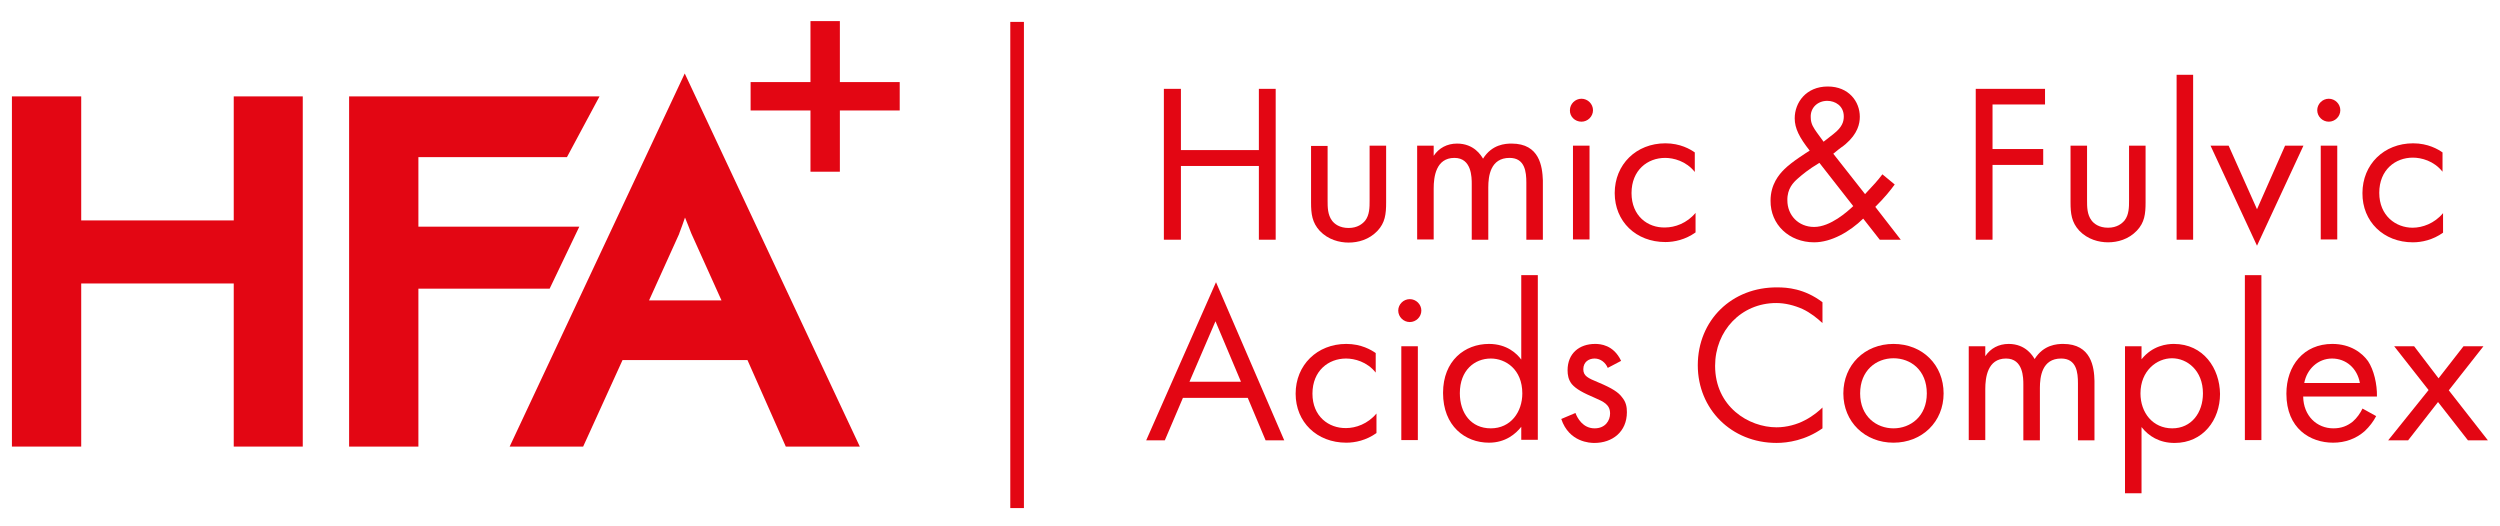 <svg width="95" height="20" viewBox="0 0 95 20" fill="none" xmlns="http://www.w3.org/2000/svg">
<g clip-path="url(#clip0_10_2750)">
<path fill-rule="evenodd" clip-rule="evenodd" d="M68.937 9.208C69.595 9.208 70.294 8.802 70.802 8.307L71.431 9.109H72.229L71.261 7.861C71.62 7.505 71.84 7.228 71.999 7.01L71.531 6.624C71.361 6.851 71.181 7.049 70.872 7.376L69.665 5.842C70.034 5.535 69.984 5.604 70.134 5.475C70.593 5.079 70.673 4.703 70.673 4.436C70.673 3.861 70.254 3.287 69.456 3.287C68.628 3.287 68.199 3.901 68.199 4.495C68.199 4.881 68.379 5.228 68.768 5.723C68.648 5.802 68.099 6.139 67.8 6.436C67.611 6.624 67.281 7 67.281 7.624C67.271 8.535 67.99 9.208 68.937 9.208ZM69.436 3.832C69.735 3.832 70.064 4.02 70.064 4.426C70.064 4.624 70.004 4.832 69.675 5.089L69.296 5.386L69.037 5.03C68.927 4.871 68.808 4.713 68.808 4.465C68.787 4.089 69.077 3.832 69.436 3.832ZM68.319 6.782C68.488 6.634 68.708 6.446 69.137 6.188L70.423 7.832C70.204 8.04 69.555 8.624 68.937 8.624C68.339 8.624 67.92 8.178 67.92 7.614C67.91 7.168 68.149 6.931 68.319 6.782Z" fill="#E30613"/>
<path fill-rule="evenodd" clip-rule="evenodd" d="M60.096 4.624C60.335 4.624 60.534 4.426 60.534 4.188C60.534 3.95 60.335 3.752 60.096 3.752C59.856 3.752 59.657 3.95 59.657 4.188C59.647 4.426 59.846 4.624 60.096 4.624Z" fill="#E30613"/>
<path d="M60.402 5.535H59.773V9.099H60.402V5.535Z" fill="#E30613"/>
<path fill-rule="evenodd" clip-rule="evenodd" d="M52.045 7.624C52.045 7.871 52.045 8.168 51.875 8.386C51.775 8.505 51.586 8.663 51.247 8.663C50.898 8.663 50.708 8.505 50.618 8.386C50.449 8.158 50.449 7.871 50.449 7.624V5.545H49.82V7.693C49.82 8.129 49.86 8.455 50.15 8.772C50.469 9.109 50.898 9.218 51.247 9.218C51.606 9.218 52.025 9.109 52.344 8.772C52.633 8.465 52.673 8.139 52.673 7.693V5.535H52.045V7.624Z" fill="#E30613"/>
<path fill-rule="evenodd" clip-rule="evenodd" d="M57.442 5.456C57.203 5.456 56.694 5.485 56.355 6.03C56.285 5.911 56.016 5.456 55.368 5.456C54.989 5.456 54.679 5.624 54.48 5.921V5.535H53.852V9.099H54.48V7.159C54.48 6.733 54.56 6 55.268 6C55.926 6 55.926 6.743 55.926 6.99V9.109H56.555V7.119C56.555 6.693 56.635 6 57.363 6C57.951 6 58.001 6.535 58.001 6.941V9.109H58.629V6.852C58.609 6.337 58.51 5.456 57.442 5.456Z" fill="#E30613"/>
<path fill-rule="evenodd" clip-rule="evenodd" d="M44.875 6.307H47.837V9.109H48.476V3.376H47.837V5.703H44.875V3.376H44.227V9.109H44.875V6.307Z" fill="#E30613"/>
<path fill-rule="evenodd" clip-rule="evenodd" d="M61.998 7.337C61.998 6.465 62.606 6 63.275 6C63.594 6 64.072 6.119 64.402 6.535V5.792C64.232 5.673 63.853 5.446 63.285 5.446C62.177 5.446 61.359 6.248 61.359 7.337C61.359 8.416 62.167 9.198 63.285 9.198C63.624 9.198 64.043 9.109 64.431 8.832V8.089C64.102 8.485 63.644 8.644 63.275 8.644C62.616 8.663 61.998 8.208 61.998 7.337Z" fill="#E30613"/>
<path fill-rule="evenodd" clip-rule="evenodd" d="M87.531 5.535H86.833L85.766 7.951L84.688 5.535H84L85.766 9.337L87.531 5.535Z" fill="#E30613"/>
<path d="M88.816 5.535H88.188V9.099H88.816V5.535Z" fill="#E30613"/>
<path fill-rule="evenodd" clip-rule="evenodd" d="M91.689 9.208C92.028 9.208 92.447 9.119 92.836 8.842V8.099C92.507 8.495 92.048 8.653 91.679 8.653C91.04 8.653 90.412 8.198 90.412 7.327C90.412 6.455 91.02 5.99 91.689 5.99C92.008 5.99 92.487 6.109 92.816 6.525V5.792C92.646 5.673 92.267 5.446 91.699 5.446C90.591 5.446 89.773 6.248 89.773 7.337C89.764 8.416 90.572 9.208 91.689 9.208Z" fill="#E30613"/>
<path fill-rule="evenodd" clip-rule="evenodd" d="M88.494 4.624C88.733 4.624 88.932 4.426 88.932 4.188C88.932 3.95 88.733 3.752 88.494 3.752C88.254 3.752 88.055 3.95 88.055 4.188C88.055 4.426 88.254 4.624 88.494 4.624Z" fill="#E30613"/>
<path fill-rule="evenodd" clip-rule="evenodd" d="M75.716 6.267H77.642V5.663H75.716V3.97H77.711V3.376H75.078V9.109H75.716V6.267Z" fill="#E30613"/>
<path d="M83.339 2.842H82.711V9.109H83.339V2.842Z" fill="#E30613"/>
<path fill-rule="evenodd" clip-rule="evenodd" d="M81.532 7.693V5.535H80.904V7.614C80.904 7.861 80.904 8.158 80.734 8.376C80.635 8.495 80.445 8.653 80.106 8.653C79.757 8.653 79.567 8.495 79.478 8.376C79.308 8.149 79.308 7.861 79.308 7.614V5.535H78.68V7.683C78.68 8.119 78.72 8.446 79.009 8.762C79.328 9.099 79.757 9.208 80.106 9.208C80.465 9.208 80.884 9.099 81.203 8.762C81.493 8.455 81.532 8.129 81.532 7.693Z" fill="#E30613"/>
<path fill-rule="evenodd" clip-rule="evenodd" d="M53.572 11.367C53.332 11.367 53.133 11.565 53.133 11.802C53.133 12.04 53.332 12.238 53.572 12.238C53.811 12.238 54.011 12.04 54.011 11.802C54.011 11.565 53.811 11.367 53.572 11.367Z" fill="#E30613"/>
<path fill-rule="evenodd" clip-rule="evenodd" d="M78.403 13.069C78.164 13.069 77.655 13.099 77.316 13.644C77.246 13.525 76.977 13.069 76.329 13.069C75.95 13.069 75.64 13.238 75.441 13.535V13.158H74.812V16.723H75.441V14.782C75.441 14.357 75.521 13.624 76.229 13.624C76.887 13.624 76.887 14.366 76.887 14.614V16.733H77.516V14.743C77.516 14.317 77.595 13.624 78.323 13.624C78.912 13.624 78.962 14.158 78.962 14.564V16.733H79.59V14.475C79.58 13.96 79.471 13.069 78.403 13.069Z" fill="#E30613"/>
<path fill-rule="evenodd" clip-rule="evenodd" d="M71.952 13.069C70.855 13.069 70.047 13.871 70.047 14.95C70.047 16.03 70.865 16.822 71.952 16.822C73.039 16.822 73.857 16.03 73.857 14.95C73.857 13.871 73.059 13.069 71.952 13.069ZM71.952 16.277C71.314 16.277 70.685 15.832 70.685 14.95C70.685 14.079 71.294 13.614 71.952 13.614C72.61 13.614 73.219 14.069 73.219 14.95C73.219 15.822 72.6 16.277 71.952 16.277Z" fill="#E30613"/>
<path fill-rule="evenodd" clip-rule="evenodd" d="M82.605 13.069C82.346 13.069 81.797 13.129 81.378 13.653V13.158H80.75V18.743H81.378V16.228C81.648 16.574 82.057 16.832 82.635 16.832C83.722 16.832 84.361 15.95 84.361 14.97C84.351 14 83.732 13.069 82.605 13.069ZM82.545 16.277C81.807 16.277 81.338 15.683 81.338 14.95C81.338 14.089 81.957 13.614 82.535 13.614C83.114 13.614 83.712 14.079 83.712 14.95C83.712 15.683 83.274 16.277 82.545 16.277Z" fill="#E30613"/>
<path fill-rule="evenodd" clip-rule="evenodd" d="M64.516 13.881C64.516 15.544 65.792 16.831 67.508 16.831C67.937 16.831 68.605 16.733 69.254 16.277V15.485C69.154 15.584 68.914 15.802 68.585 15.97C68.286 16.129 67.897 16.238 67.508 16.238C66.451 16.238 65.174 15.455 65.174 13.901C65.174 12.574 66.161 11.515 67.498 11.515C67.837 11.515 68.186 11.604 68.495 11.742C68.795 11.881 69.064 12.099 69.254 12.277V11.485C68.565 10.96 67.897 10.921 67.548 10.921C65.812 10.901 64.516 12.168 64.516 13.881Z" fill="#E30613"/>
<path fill-rule="evenodd" clip-rule="evenodd" d="M89.985 13.723C89.765 13.416 89.327 13.069 88.628 13.069C87.541 13.069 86.883 13.891 86.883 14.96C86.883 16.287 87.79 16.822 88.658 16.822C89.117 16.822 89.526 16.673 89.855 16.386C90.035 16.218 90.194 16.01 90.294 15.812L89.775 15.525C89.696 15.693 89.566 15.881 89.406 16.02C89.197 16.188 88.968 16.277 88.668 16.277C88.04 16.277 87.531 15.802 87.521 15.069H90.324C90.334 14.594 90.204 14.05 89.985 13.723ZM87.561 14.555C87.661 14.02 88.09 13.624 88.618 13.624C89.147 13.624 89.576 13.99 89.676 14.555H87.561Z" fill="#E30613"/>
<path fill-rule="evenodd" clip-rule="evenodd" d="M93.054 14.832L94.371 13.158H93.613L92.665 14.376L91.737 13.158H90.979L92.286 14.822L90.75 16.733H91.508L92.645 15.277L93.782 16.733H94.54L93.054 14.832Z" fill="#E30613"/>
<path d="M85.933 10.456H85.305V16.723H85.933V10.456Z" fill="#E30613"/>
<path fill-rule="evenodd" clip-rule="evenodd" d="M60.745 14.535C60.336 14.366 60.166 14.287 60.166 14.03C60.166 13.752 60.376 13.624 60.595 13.624C60.824 13.624 61.014 13.782 61.094 13.98L61.602 13.713C61.313 13.099 60.804 13.069 60.615 13.069C60.006 13.069 59.568 13.436 59.568 14.069C59.568 14.248 59.597 14.426 59.727 14.594C59.897 14.792 60.166 14.931 60.605 15.119C60.944 15.267 61.183 15.376 61.183 15.713C61.183 15.98 61.004 16.277 60.595 16.277C60.146 16.277 59.937 15.881 59.867 15.693L59.328 15.921C59.627 16.812 60.435 16.832 60.585 16.832C61.273 16.832 61.822 16.406 61.822 15.663C61.822 15.465 61.792 15.277 61.632 15.089C61.503 14.911 61.263 14.752 60.745 14.535Z" fill="#E30613"/>
<path fill-rule="evenodd" clip-rule="evenodd" d="M43.555 16.733H44.263L44.951 15.119H47.415L48.093 16.733H48.801L46.208 10.723L43.555 16.733ZM45.2 14.505L46.188 12.208L47.156 14.505H45.2Z" fill="#E30613"/>
<path fill-rule="evenodd" clip-rule="evenodd" d="M49.873 14.96C49.873 14.089 50.481 13.624 51.15 13.624C51.469 13.624 51.947 13.743 52.277 14.158V13.416C52.107 13.297 51.728 13.069 51.159 13.069C50.052 13.069 49.234 13.871 49.234 14.96C49.234 16.04 50.042 16.822 51.159 16.822C51.499 16.822 51.917 16.733 52.306 16.456V15.713C51.977 16.109 51.519 16.267 51.15 16.267C50.491 16.277 49.873 15.822 49.873 14.96Z" fill="#E30613"/>
<path fill-rule="evenodd" clip-rule="evenodd" d="M57.808 13.664C57.649 13.446 57.27 13.069 56.581 13.069C55.664 13.069 54.836 13.703 54.836 14.931C54.836 16.188 55.674 16.822 56.581 16.822C57.21 16.822 57.599 16.485 57.808 16.218V16.713H58.437V10.456H57.808V13.664ZM56.651 16.277C55.903 16.277 55.474 15.703 55.474 14.941C55.474 14.069 56.033 13.624 56.651 13.624C57.21 13.624 57.848 14.03 57.848 14.951C57.848 15.654 57.409 16.277 56.651 16.277Z" fill="#E30613"/>
<path d="M53.878 13.158H53.25V16.723H53.878V13.158Z" fill="#E30613"/>
<path fill-rule="evenodd" clip-rule="evenodd" d="M19.367 16.97H22.16L23.656 13.683H28.404L29.86 16.97H32.673L26.02 2.792L19.367 16.97ZM26.27 8.871L27.417 11.416H24.664L25.811 8.881V8.871C25.89 8.673 25.96 8.465 26.03 8.267C26.12 8.475 26.19 8.673 26.27 8.871Z" fill="#E30613"/>
<path fill-rule="evenodd" clip-rule="evenodd" d="M22.013 8.614H15.899V5.971H21.544L22.781 3.664H13.266V16.971H15.899V10.97H20.886L22.013 8.614Z" fill="#E30613"/>
<path fill-rule="evenodd" clip-rule="evenodd" d="M8.882 8.376H3.086V3.663H0.453V16.97H3.086V10.772H8.882V16.97H11.505V3.663H8.882V8.376Z" fill="#E30613"/>
<path d="M38.909 0.832H38.391V19.307H38.909V0.832Z" fill="#E30613"/>
<path fill-rule="evenodd" clip-rule="evenodd" d="M31.915 0.802H30.798V3.119H28.523V4.198H30.798V6.525H31.915V4.198H34.189V3.119H31.915V0.802Z" fill="#E30613"/>
</g>
<defs>
<clipPath id="clip0_10_2750">
<rect width="95" height="20" fill="white"/>
</clipPath>
</defs>
</svg>
